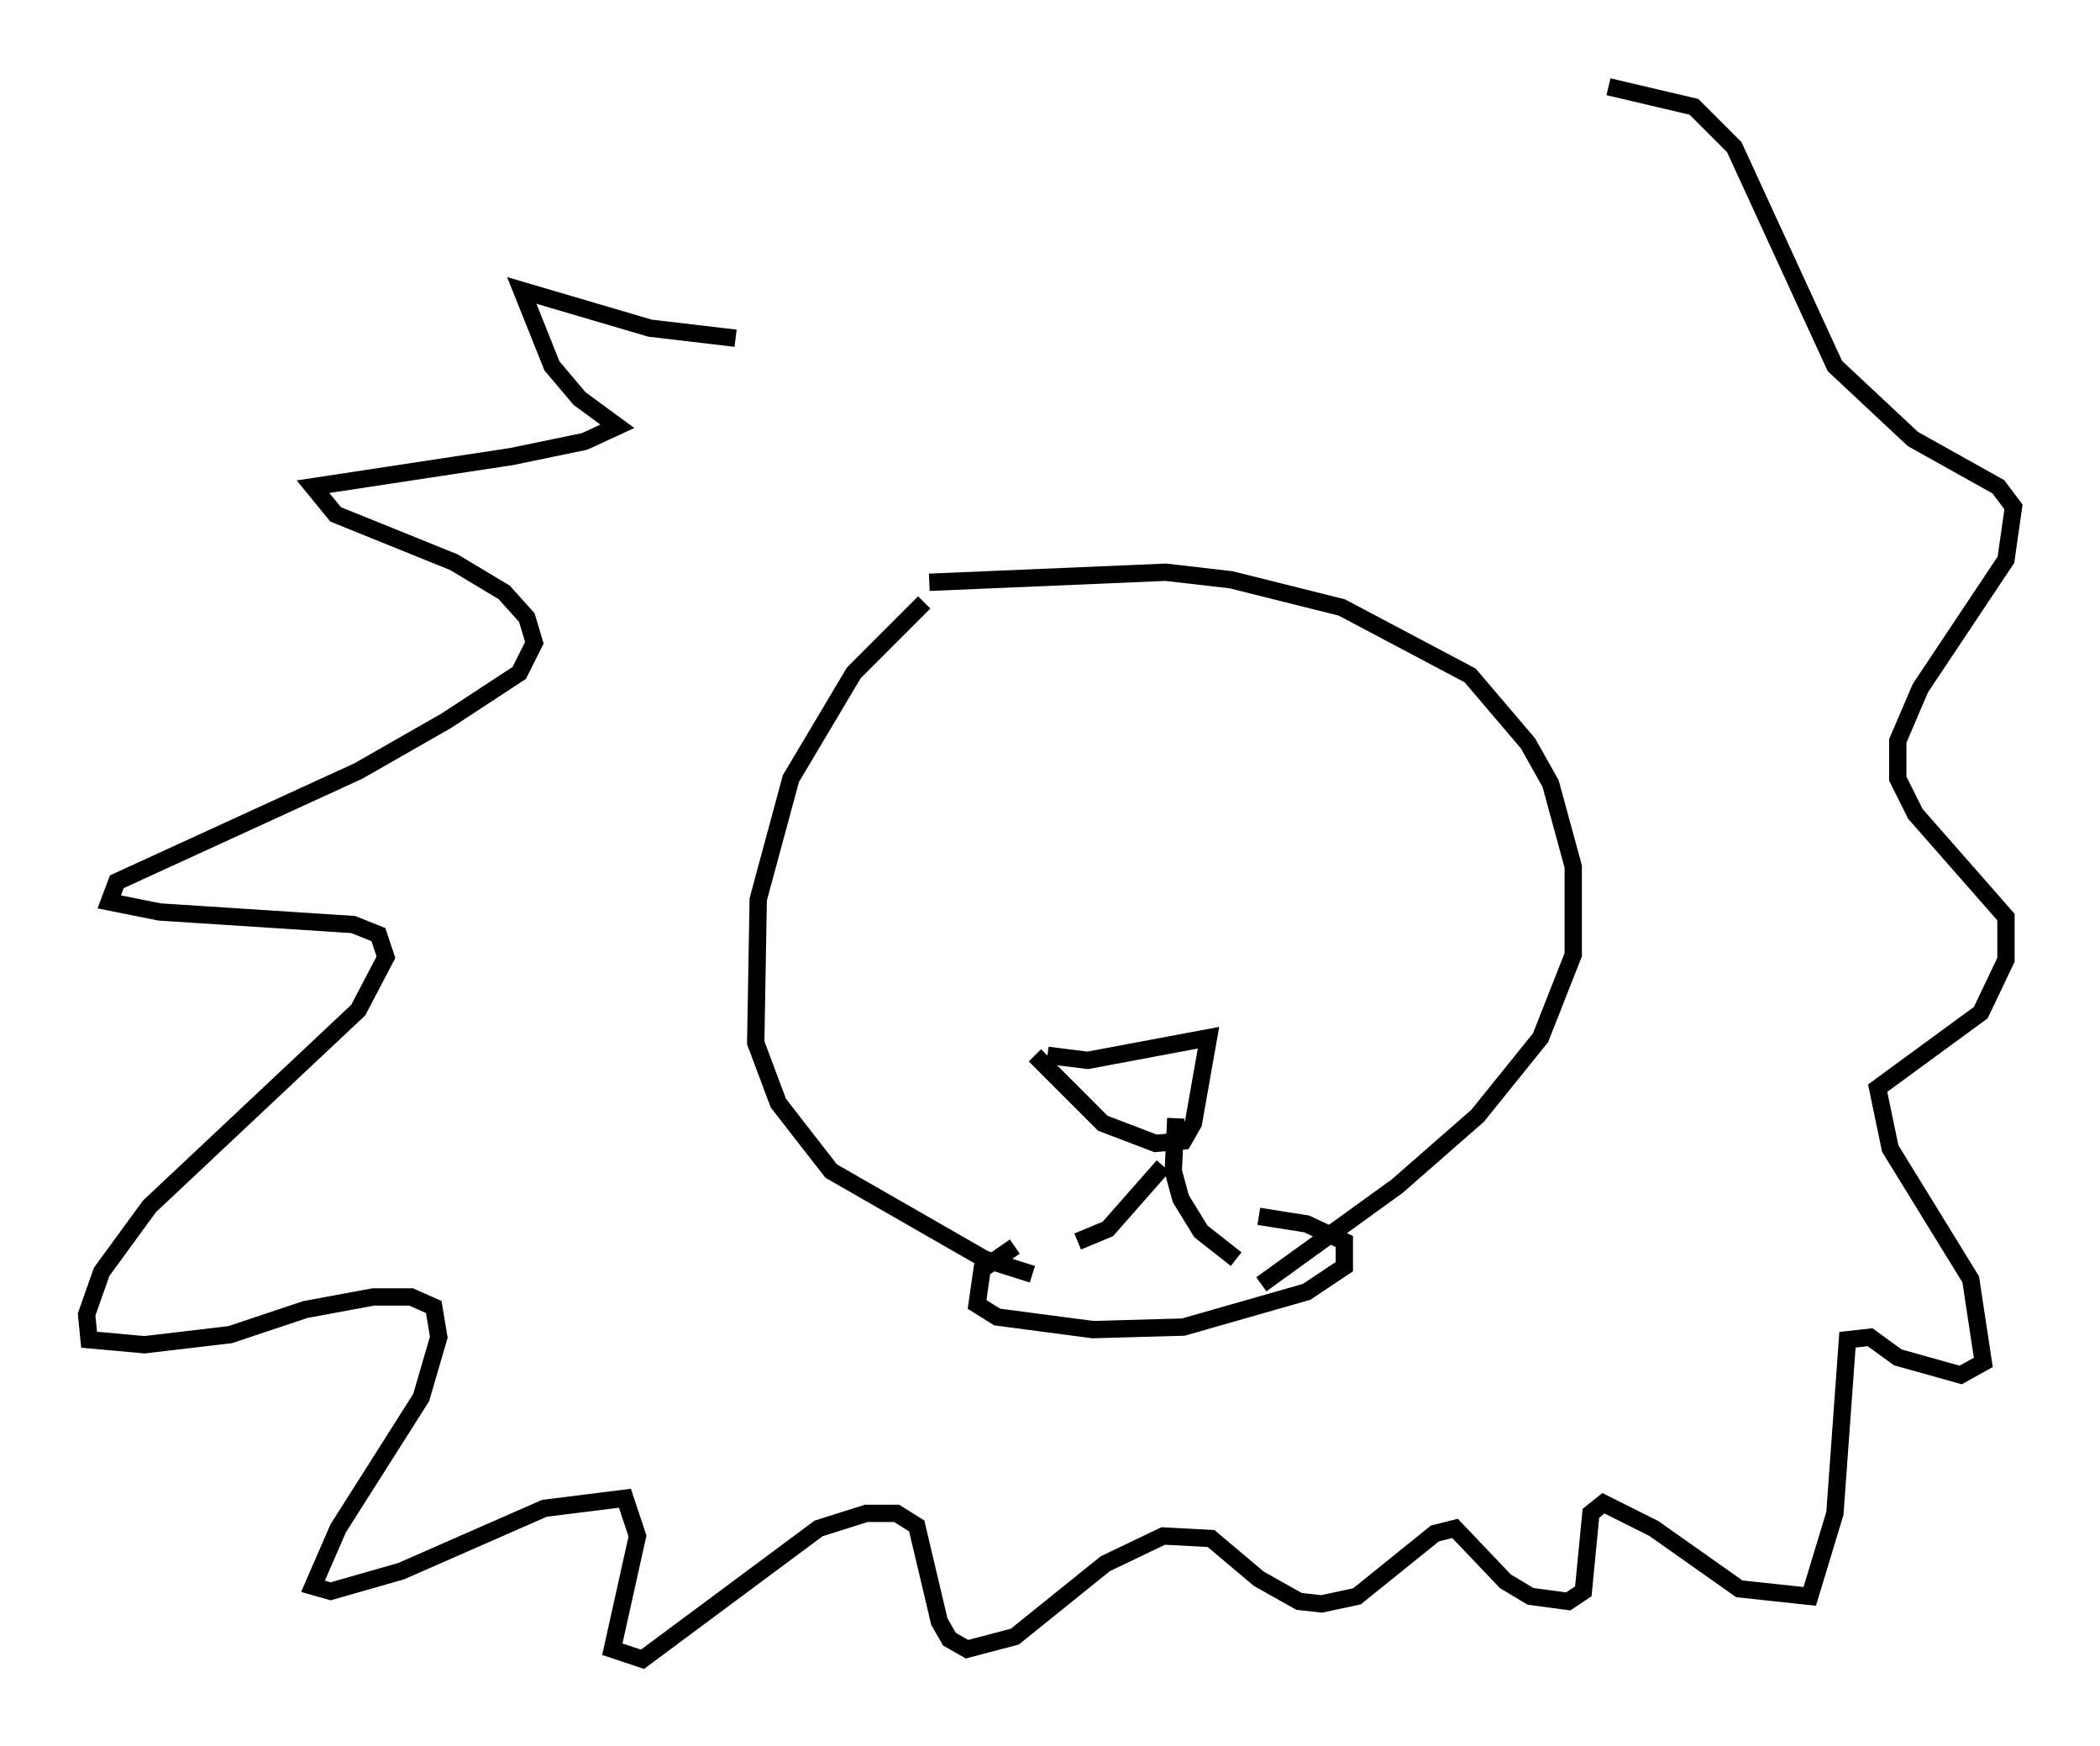 <?xml version="1.0" encoding="utf-8" ?>
<svg baseProfile="full" height="100.782" version="1.1" width="121.262" xmlns="http://www.w3.org/2000/svg" xmlns:ev="http://www.w3.org/2001/xml-events" xmlns:xlink="http://www.w3.org/1999/xlink"><defs /><rect fill="white" height="100.782" width="121.262" x="0" y="0" /><path d="M54.676, 34.195 m-1.307, 0.581 l-4.067, 4.067 -3.631, 6.101 l-1.888, 6.972 -0.145, 8.279 l1.307, 3.486 3.05, 3.922 l8.86, 5.084 2.76, 0.872 m-5.955, -39.944 l13.654, -0.581 3.777, 0.436 l6.391, 1.598 7.408, 3.922 l3.341, 3.922 1.307, 2.324 l1.307, 4.793 0.0, 5.084 l-1.888, 4.793 -3.631, 4.503 l-4.648, 4.067 -7.844, 5.665 m-14.235, -2.179 l-1.888, 1.307 -0.291, 2.034 l1.162, 0.726 5.52, 0.726 l5.229, -0.145 7.117, -2.034 l2.179, -1.453 0.0, -1.453 l-2.179, -1.017 -2.76, -0.436 m-12.201, -9.296 l2.324, 0.291 6.972, -1.307 l-0.872, 4.939 -0.581, 1.017 l-1.598, 0.145 -3.05, -1.162 l-3.922, -3.922 m7.408, 6.391 l-3.196, 3.631 -1.743, 0.726 m5.665, -7.117 l-0.145, 3.05 0.436, 1.598 l1.162, 1.888 2.034, 1.598 m-28.905, -53.162 l-4.939, -0.581 -7.408, -2.179 l1.743, 4.358 1.598, 1.888 l2.179, 1.598 -1.888, 0.872 l-4.212, 0.872 -11.475, 1.743 l1.307, 1.598 6.827, 2.76 l2.905, 1.743 1.307, 1.453 l0.436, 1.453 -0.872, 1.743 l-4.212, 2.76 -5.084, 2.905 l-13.944, 6.391 -0.436, 1.162 l2.905, 0.581 11.184, 0.726 l1.453, 0.581 0.436, 1.307 l-1.598, 3.05 -12.056, 11.33 l-2.76, 3.777 -0.872, 2.469 l0.145, 1.453 3.196, 0.291 l4.939, -0.581 4.358, -1.453 l3.922, -0.726 2.179, 0.0 l1.307, 0.581 0.291, 1.743 l-1.017, 3.486 -4.793, 7.553 l-1.453, 3.341 1.017, 0.291 l4.067, -1.162 8.279, -3.631 l4.648, -0.581 0.726, 2.179 l-1.453, 6.536 1.743, 0.581 l10.168, -7.553 2.76, -0.872 l1.743, 0.0 1.162, 0.726 l1.307, 5.52 0.581, 1.017 l1.017, 0.581 2.76, -0.726 l5.229, -4.212 3.341, -1.598 l2.76, 0.145 2.76, 2.324 l2.324, 1.307 1.307, 0.145 l2.034, -0.436 4.503, -3.631 l1.162, -0.291 2.905, 3.05 l1.453, 0.872 2.179, 0.291 l0.872, -0.581 0.436, -4.503 l0.726, -0.581 2.905, 1.453 l4.939, 3.486 4.067, 0.436 l1.453, -4.793 0.726, -10.022 l1.307, -0.145 1.598, 1.162 l3.631, 1.017 1.307, -0.726 l-0.726, -4.793 -4.648, -7.553 l-0.726, -3.486 5.955, -4.358 l1.453, -3.05 0.0, -2.469 l-5.229, -5.955 -1.017, -2.034 l0.0, -2.179 1.307, -3.05 l4.939, -7.408 0.436, -3.05 l-0.872, -1.162 -4.939, -2.76 l-4.503, -4.212 -5.81, -12.637 l-2.324, -2.324 -4.939, -1.162 " fill="none" stroke="black" stroke-width="1" /></svg>